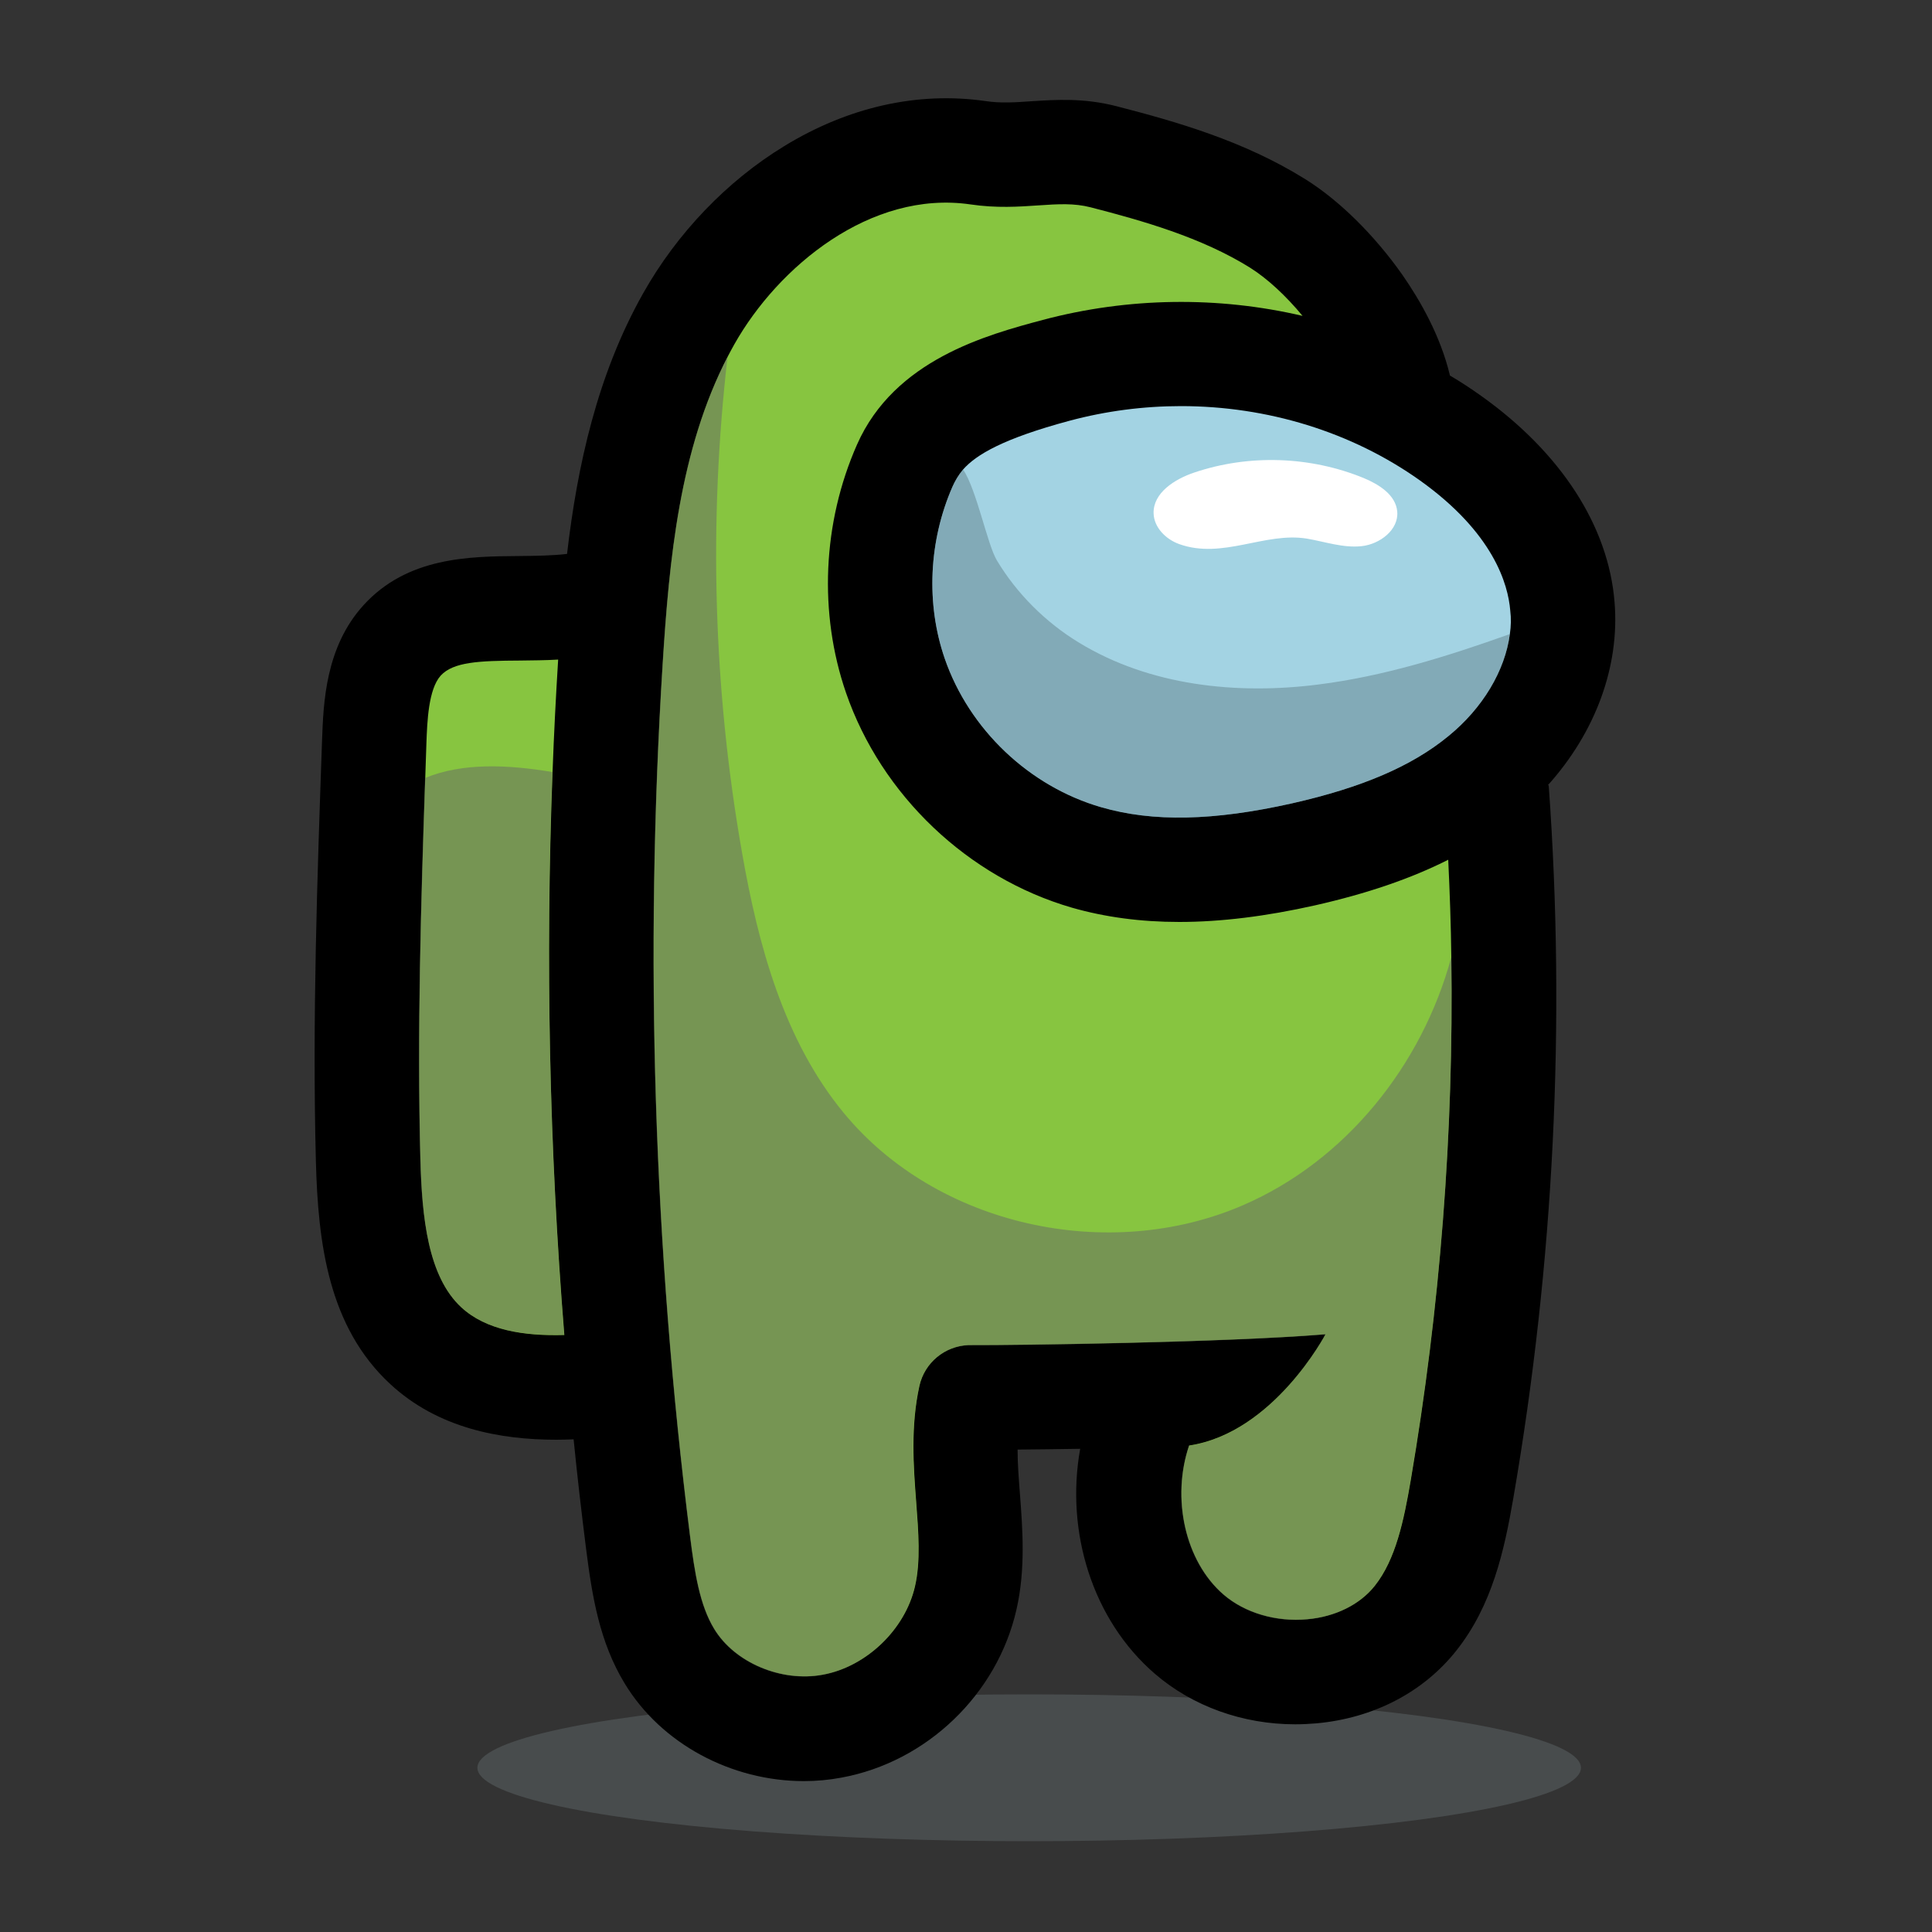 <?xml version="1.0" encoding="utf-8"?>
<!-- Generator: Adobe Illustrator 24.3.0, SVG Export Plug-In . SVG Version: 6.00 Build 0)  -->
<svg version="1.1" id="Layer_1" xmlns="http://www.w3.org/2000/svg" xmlns:xlink="http://www.w3.org/1999/xlink" x="0px" y="0px"
	 viewBox="0 0 1000 1000" style="enable-background:new 0 0 1000 1000;" xml:space="preserve">
<rect x="0" y="0" width="1000" height="1000" fill="#333333" stroke="none"/>
<style type="text/css">
	.st0{fill:#484C4D;}
	.st1{fill:#87C540;}
	.st2{fill:#A3D3E3;}
	.st3{opacity:0.5;fill:#666766;}
	.st4{opacity:0.45;fill:#5B7882;}
	.st5{fill:#FFFFFF;}
</style>
<ellipse class="st0" cx="532.7" cy="915" rx="285.6" ry="38"/>
<g>
	<path d="M801.1,406.5c24.6-27.3,37.3-61.4,34.6-94.7c-3.1-39.4-27.7-77.5-69.2-107h0c-5.2-3.7-10.5-7.2-16-10.4
		c-4.9-20.6-15.5-39-24.6-52.1c-14.4-20.5-32.7-38.6-50.2-49.5c-31.8-19.9-67.1-29.9-97.7-37.8c-17.1-4.4-31.4-3.4-44.1-2.6
		c-8.6,0.6-16,1.1-23.9-0.1c-34.9-5-70.9,3-104.2,23.4c-29.5,18-55.4,45-72.9,76.1c-23.8,42.2-34.1,89.5-39.4,134.9
		c-7.4,0.9-15.9,1-24.7,1.1c-25.8,0.2-57.9,0.4-80.7,25.5c-19.7,21.7-20.7,50.6-21.4,69.7c-2.5,71.3-5.1,145-3.2,218
		c1.1,42.5,6.5,85.8,38.5,115.4c24.7,22.9,56.9,28.8,85.9,28.8c3,0,6-0.1,9-0.2c1.9,19,4.1,38.1,6.5,57c3.1,24.3,6.9,47.9,19.9,69.3
		c19,31.4,55.4,50.6,92.8,50.6c6.5,0,13-0.6,19.4-1.8c44.2-8.1,80.6-43.1,90.6-86.9c4.8-21,3.2-41.7,1.8-60.1
		c-0.6-7.9-1.2-15.5-1.2-22.8c9.4-0.1,20.4-0.2,32.4-0.4c-7.7,42.9,6.3,88.5,38.6,116.4c19.6,16.9,45.6,26.2,72.7,26.2
		c3.6,0,7.3-0.2,11-0.5c29.5-2.7,55.1-16,72.2-37.4c18.8-23.6,25-52,29.7-79.2c21-121.7,27.2-245.8,18.3-369L801.1,406.5z"/>
	<path class="st1" d="M751.2,495.4c-0.2-16.8-0.8-33.6-1.6-50.4c-19.4,9.8-42,17.5-68.9,23.6c-25.4,5.7-48.8,8.6-70.3,8.6
		c-20,0-38.5-2.5-55.6-7.4c-53.8-15.6-98.6-58.2-116.9-111.2c-14.2-41.2-12.2-88,5.7-128.5c19.4-44,67.4-56.8,96.1-64.5
		c44.4-11.8,90.9-12.3,134.5-2.1c-8.6-10.4-18.2-19.3-27.1-24.9c-25.3-15.8-55.9-24.4-82.6-31.3c-8.6-2.2-16.7-1.7-26.9-1
		c-10.2,0.7-21.8,1.5-35.3-0.5c-51.7-7.5-99.6,32.3-122.2,72.4c-1.2,2.1-2.3,4.2-3.4,6.3c-24.9,48.1-30.3,105-33.7,159.4
		c-9.4,150.2-4.6,302,14.2,451.2c2.4,19,5,35.7,12.5,48c10.6,17.5,34.8,27.7,56.2,23.7c22.5-4.1,42.6-23.4,47.7-45.7
		c3-13,1.8-28.1,0.6-44c-1.4-18.2-2.9-38.9,1.7-59.8c2.7-12,13.1-20.6,25.4-21.1l0.9,0c0.4,0,0.7,0,1.1,0
		c21.8,0.1,130.2-1.3,182.8-5.6c0,0-26.8,51-70.6,57.6c-9.2,27.1-2.2,59.8,17.8,77.1c11,9.5,27.2,14.3,43.4,12.8
		c14.5-1.3,27.2-7.6,34.9-17.3c10.8-13.6,15-33.6,18.6-54.6C745.4,676.9,752.5,586.1,751.2,495.4z M286,399.7
		c0.7-19.5,1.7-38.9,2.9-58.3c-6.7,0.4-13.3,0.4-19.7,0.5c-21.3,0.1-34.6,0.7-41.1,7.8c-6.4,7.1-7,24-7.4,35.2
		c-0.2,6-0.4,11.9-0.6,17.9c-2.2,64.9-4.2,131.5-2.5,196.8c0.8,30.6,3.9,61.1,21.2,77.1c12.8,11.8,32.3,14.9,53.3,14.3
		C284.3,594.1,282.3,496.7,286,399.7z"/>
	<path class="st2" d="M781.5,328.2c-2.5,18.9-14,38.3-31.8,52.8c-19,15.6-44.7,26.6-80.9,34.8c-40.6,9.1-72,9.8-98.9,2
		c-37.2-10.8-68.2-40.2-80.9-76.9c-9.8-28.4-8.3-60.9,4-89c1.3-2.9,2.9-5.8,5.5-8.9c6.8-7.7,20.8-16,55-25.2
		c19-5.1,38.5-7.6,57.8-7.6c44.6,0,88.3,13.3,123.7,38.5c38.1,27.2,45.6,53.8,46.7,67.3C782.2,320.1,782.1,324.1,781.5,328.2z"/>
	<path class="st3" d="M292,690.9c-21,0.6-40.5-2.4-53.3-14.3c-17.2-15.9-20.4-46.5-21.2-77.1c-1.7-65.3,0.3-131.9,2.5-196.8
		c19.5-8.1,43.2-6.9,65.9-3.1C282.3,496.7,284.3,594.1,292,690.9z M751.2,495.4c-15.1,55.9-54.6,105.4-107.8,128.4
		c-69.7,30.2-158.6,10.8-206.8-47.9c-30.9-37.6-44.1-86.5-52.5-134.4c-14.9-84.7-17.4-171.5-7.5-256.9
		c-24.9,48.1-30.3,105-33.7,159.4c-9.4,150.2-4.6,302,14.2,451.2c2.4,19,5,35.7,12.5,48c10.6,17.5,34.8,27.7,56.2,23.7
		c22.5-4.1,42.6-23.4,47.7-45.7c3-13,1.8-28.1,0.6-44c-1.4-18.2-2.9-38.9,1.7-59.8c2.7-12,13.1-20.6,25.4-21.1l0.9,0
		c0.4,0,0.7,0,1.1,0c21.8,0.1,130.2-1.3,182.8-5.6c0,0-26.8,51-70.6,57.6c-9.2,27.1-2.2,59.8,17.8,77.1c11,9.5,27.2,14.3,43.4,12.8
		c14.5-1.3,27.2-7.6,34.9-17.3c10.8-13.6,15-33.6,18.6-54.6C745.4,676.9,752.5,586.1,751.2,495.4z"/>
	<path class="st4" d="M781.5,328.2c-2.5,18.9-14,38.3-31.8,52.8c-19,15.6-44.7,26.6-80.9,34.8c-40.6,9.1-72,9.8-98.9,2
		c-37.2-10.8-68.2-40.2-80.9-76.9c-9.8-28.4-8.3-60.9,4-89c1.3-2.9,2.9-5.8,5.5-8.9c7.1,10.7,12.5,38.8,17.5,47.1
		c10.4,17.3,25.3,32.1,42.6,42.6c36.5,22.2,81.4,27,123.8,21.6C716.5,350,749.2,339.7,781.5,328.2z"/>
	<path class="st5" d="M610.3,281.6c-6.9-2.5-13-8.6-13.2-15.9c-0.3-10.6,10.9-17.7,21-21.1c28.4-9.6,60.2-8.5,87.9,2.9
		c7.9,3.3,16.4,8.7,17.2,17.2c0.9,9.5-9,17-18.5,18s-18.8-2.3-28.2-3.9C654.7,275.2,632.8,289.7,610.3,281.6z"/>
</g>
</svg>
